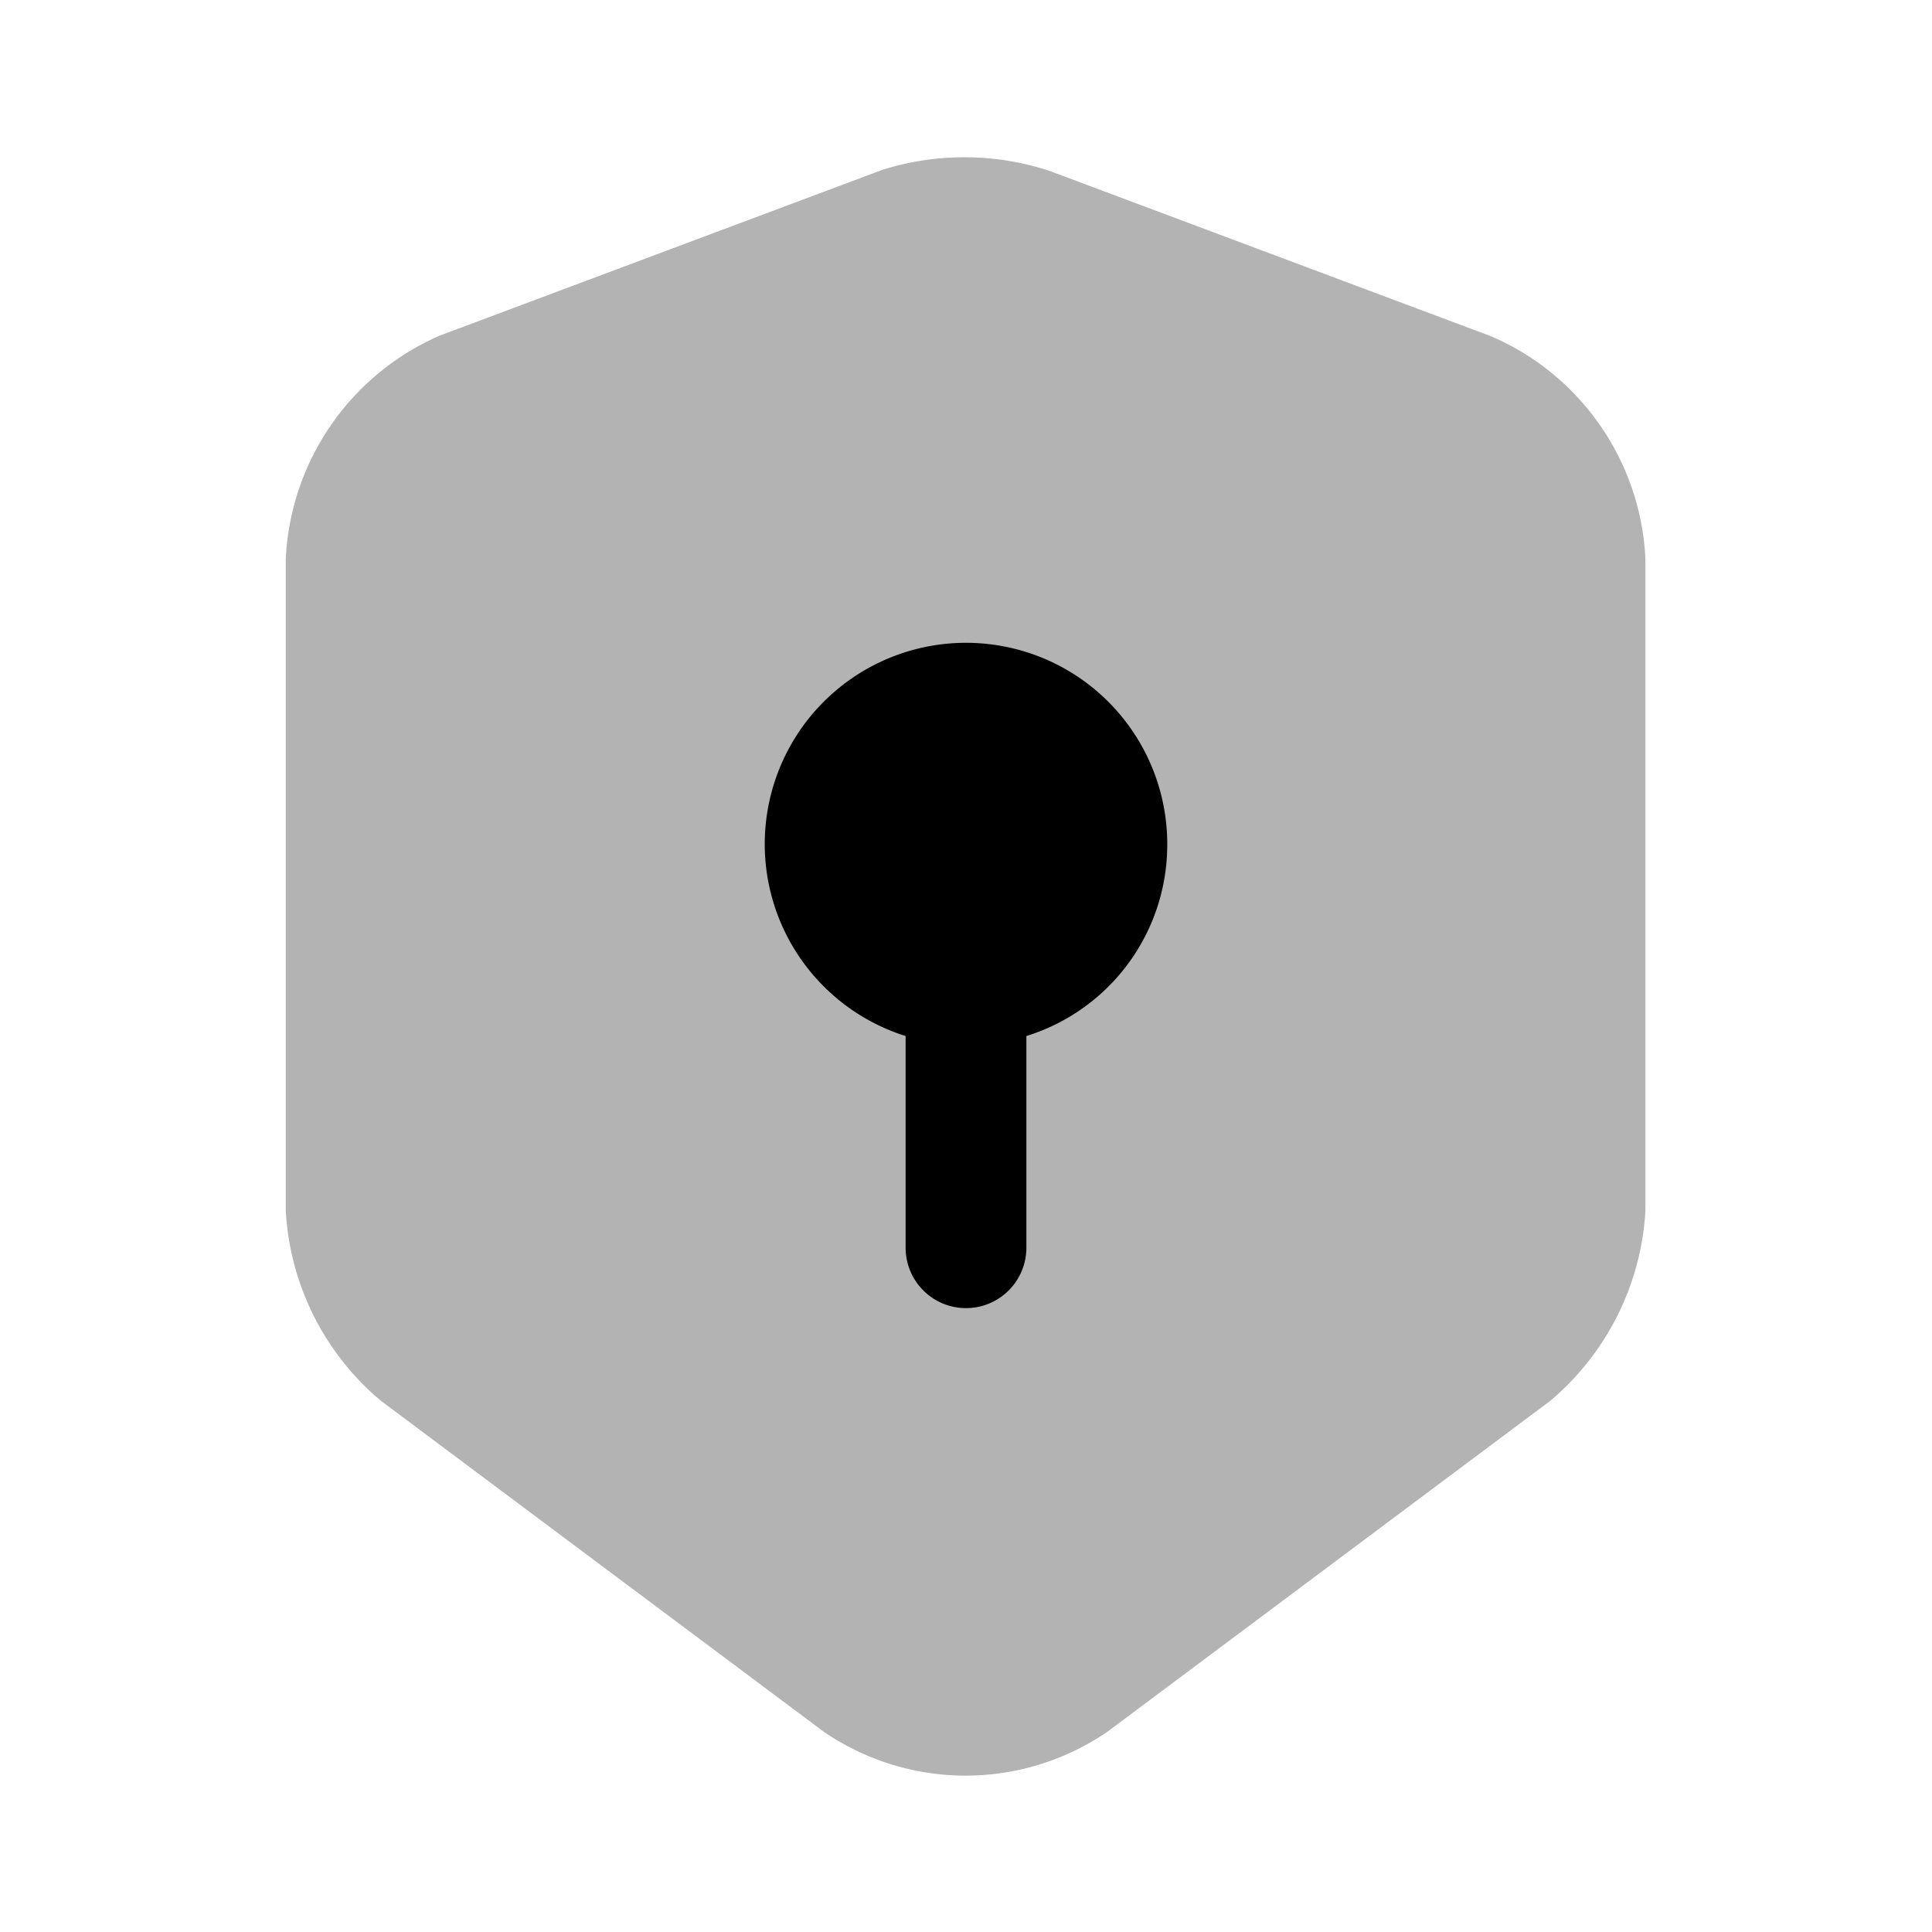 <svg xmlns="http://www.w3.org/2000/svg" viewBox="0 0 24 24"><path d="M7.41.156l-5.5,2.06A3.191,3.191,0,0,0,0,4.986v8.1a3.32,3.32,0,0,0,1.18,2.36l5.5,4.11a3.119,3.119,0,0,0,3.53,0l5.5-4.11a3.339,3.339,0,0,0,1.18-2.36v-8.1a3.176,3.176,0,0,0-1.91-2.76L9.48.166A3.4,3.4,0,0,0,7.41.156Z" transform="translate(3.55 1.954)" opacity="0.3"/><path d="M5,2.5A2.5,2.5,0,1,0,1.75,4.87V7.5a.75.75,0,0,0,1.5,0V4.87A2.488,2.488,0,0,0,5,2.5Z" transform="translate(9.5 8)"/><path d="M0,0H24V24H0Z" fill="none" opacity="0"/></svg>